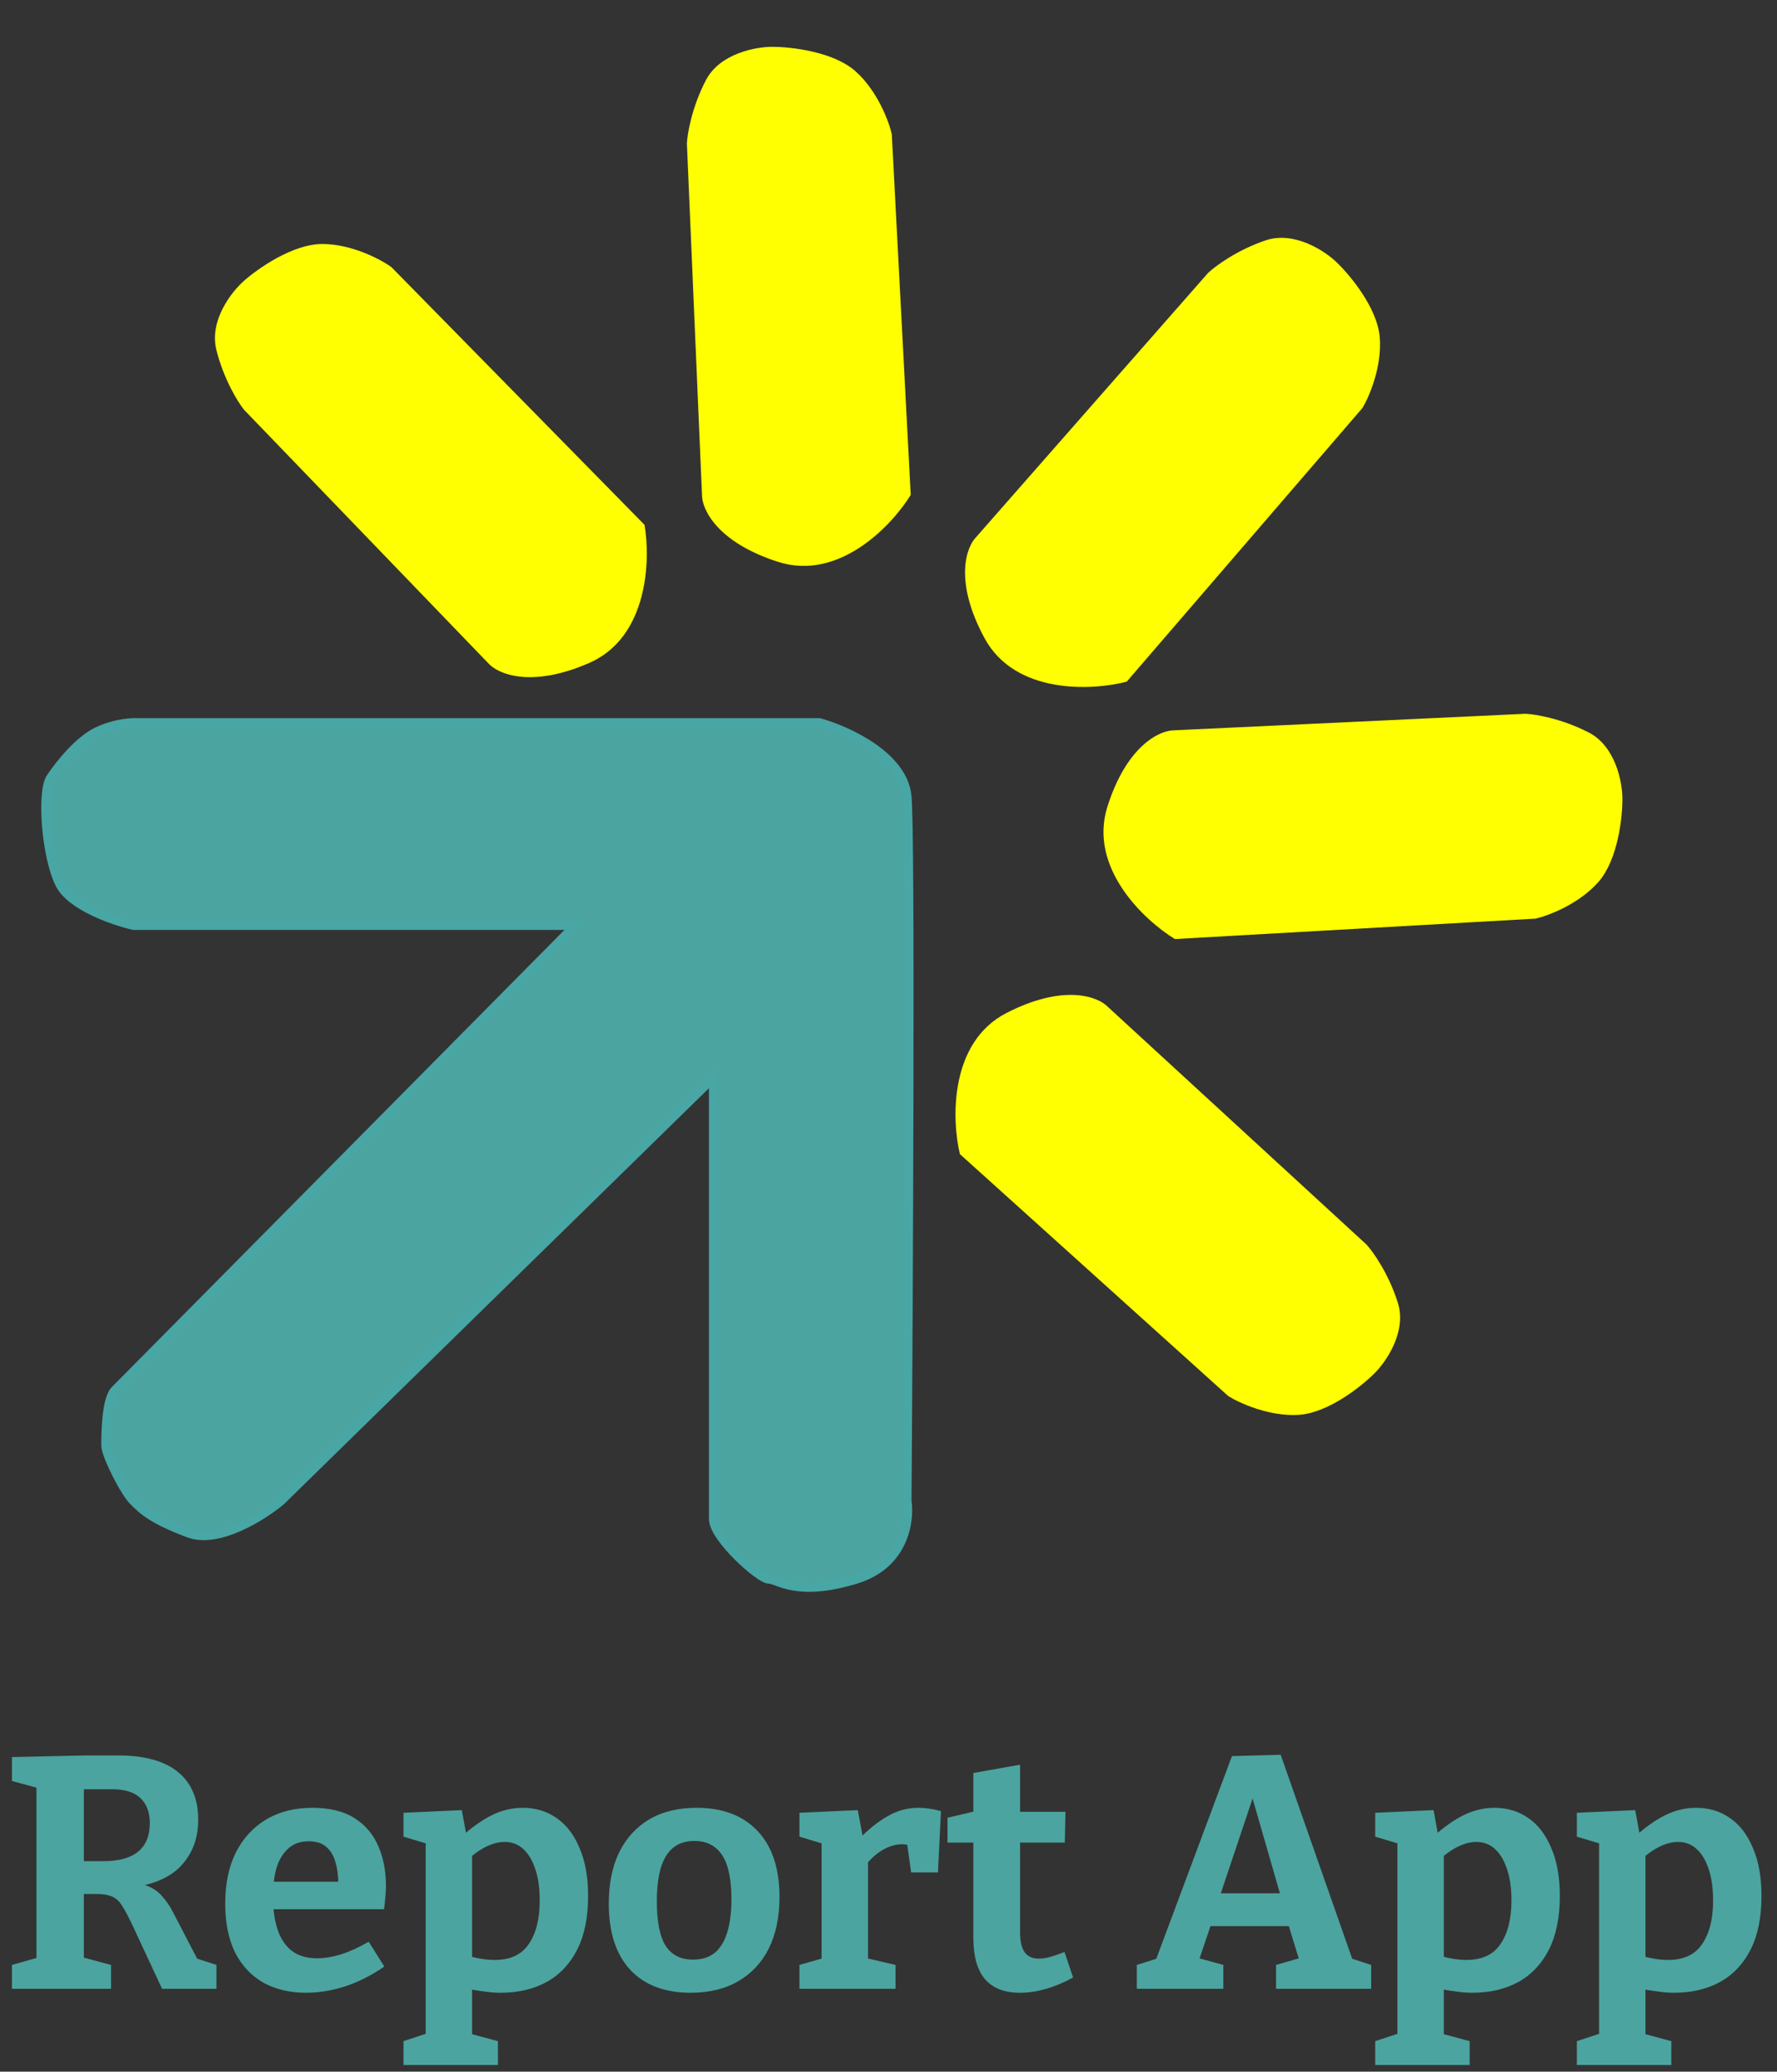 <svg width="193" height="225" viewBox="0 0 193 225" fill="none" xmlns="http://www.w3.org/2000/svg">
<rect x="0" y="0" width="193" height="225" fill="#333333" stroke="none"/>
<path d="M89 78.5H14.5C13.834 78.5 12.1 78.7 10.5 79.5C8.5 80.5 6.5 83 5.5 84.5C4.5 86 5 93 6.5 96C7.7 98.4 12.334 100 14.5 100.5H62.5C46.167 117 13.3 150.2 12.5 151C11.5 152 11.5 156 11.5 157C11.5 158 13.5 162 14.5 163C15.5 164 16.5 165 20.5 166.5C23.7 167.7 28.5 164.667 30.5 163L77.5 117V165C77.5 167 82.5 171.5 83.5 171.5C84.5 171.5 86.5 173.5 93 171.5C98.2 169.9 98.834 165.167 98.5 163C98.667 139.333 98.9 90.9 98.5 86.5C98.1 82.1 92 79.333 89 78.5Z" fill="#4BA49F" stroke="#48A6A5"/>
<path d="M53 72L26.5 44.5C25.833 43.667 24.3 41.2 23.5 38C22.7 34.8 25.167 31.667 26.5 30.5C28 29.167 31.8 26.5 35 26.5C38.2 26.5 41.333 28.167 42.5 29L70 57C70.667 60.833 70.4 69.2 64 72C57.6 74.8 54 73.167 53 72Z" fill="#FFFF01"/>
<path d="M76.242 53.731L74.603 15.576C74.656 14.51 75.141 11.647 76.661 8.719C78.181 5.792 82.104 5.078 83.876 5.087C85.883 5.082 90.496 5.601 92.894 7.72C95.291 9.84 96.534 13.164 96.857 14.561L98.914 53.753C96.874 57.067 91.133 63.158 84.484 61.017C77.834 58.876 76.219 55.268 76.242 53.731Z" fill="#FFFF01"/>
<path d="M106.01 58.342L131.208 29.644C131.983 28.91 134.313 27.177 137.436 26.113C140.558 25.05 143.886 27.247 145.16 28.478C146.613 29.862 149.587 33.427 149.853 36.616C150.12 39.805 148.72 43.066 147.987 44.298L122.374 74.034C118.609 75.018 110.25 75.448 106.926 69.304C103.603 63.159 104.931 59.436 106.01 58.342Z" fill="#FFFF01"/>
<path d="M127.534 79.318L165.682 77.522C166.748 77.57 169.614 78.043 172.547 79.552C175.481 81.06 176.211 84.98 176.209 86.752C176.223 88.759 175.722 93.374 173.613 95.78C171.503 98.186 168.184 99.443 166.789 99.771L127.605 101.989C124.283 99.964 118.168 94.247 120.282 87.589C122.396 80.931 125.998 79.301 127.534 79.318Z" fill="#FFFF01"/>
<path d="M120.311 109.342L148.431 135.184C149.147 135.975 150.827 138.345 151.819 141.49C152.812 144.636 150.54 147.913 149.28 149.158C147.863 150.58 144.232 153.472 141.038 153.667C137.844 153.861 134.615 152.387 133.4 151.626L104.253 125.346C103.355 121.56 103.113 113.192 109.332 110.009C115.55 106.826 119.242 108.238 120.311 109.342Z" fill="#FFFF01"/>
<path d="M1.296 216V213.408L4.608 212.472L3.96 213.48V193.32L4.86 194.4L1.296 193.428V190.836L9.324 190.656H12.816C15.696 190.656 17.868 191.256 19.332 192.456C20.796 193.656 21.528 195.384 21.528 197.64C21.528 199.656 20.904 201.324 19.656 202.644C18.432 203.964 16.5 204.768 13.86 205.056L13.896 204.48C14.832 204.504 15.6 204.648 16.2 204.912C16.8 205.176 17.292 205.548 17.676 206.028C18.084 206.484 18.456 207.036 18.792 207.684L21.672 213.228L20.196 212.328L23.508 213.408V216H17.604L14.364 209.052C13.932 208.14 13.56 207.444 13.248 206.964C12.936 206.46 12.552 206.124 12.096 205.956C11.64 205.764 10.98 205.68 10.116 205.704H8.244L9.108 204.984V213.48L8.424 212.436L12.06 213.408V216H1.296ZM9.108 203.4L8.244 202.14H11.232C12.912 202.14 14.172 201.792 15.012 201.096C15.852 200.4 16.272 199.368 16.272 198C16.272 196.848 15.936 195.948 15.264 195.3C14.592 194.652 13.56 194.328 12.168 194.328H8.244L9.108 193.536V203.4ZM33.244 216.432C31.492 216.432 29.956 216.072 28.636 215.352C27.316 214.608 26.284 213.516 25.54 212.076C24.82 210.612 24.46 208.836 24.46 206.748C24.46 204.588 24.844 202.74 25.612 201.204C26.404 199.644 27.508 198.444 28.924 197.604C30.34 196.764 32.008 196.344 33.928 196.344C35.8 196.344 37.324 196.716 38.5 197.46C39.676 198.204 40.54 199.224 41.092 200.52C41.644 201.792 41.92 203.232 41.92 204.84C41.92 205.248 41.896 205.656 41.848 206.064C41.824 206.472 41.776 206.904 41.704 207.36H28.528V204.372H37.384L36.736 204.84C36.76 203.88 36.664 203.04 36.448 202.32C36.256 201.576 35.92 201 35.44 200.592C34.984 200.184 34.348 199.98 33.532 199.98C32.596 199.98 31.84 200.256 31.264 200.808C30.688 201.336 30.268 202.056 30.004 202.968C29.764 203.88 29.644 204.9 29.644 206.028C29.644 207.3 29.8 208.44 30.112 209.448C30.424 210.456 30.928 211.248 31.624 211.824C32.344 212.4 33.28 212.688 34.432 212.688C35.248 212.688 36.124 212.544 37.06 212.256C38.02 211.944 39.016 211.488 40.048 210.888L41.74 213.588C40.348 214.548 38.92 215.268 37.456 215.748C36.016 216.204 34.612 216.432 33.244 216.432ZM43.822 224.28V221.688L46.882 220.68L46.234 221.544V199.692L46.81 200.376L43.822 199.476V196.884L50.158 196.596L50.734 199.728L50.158 199.44C51.286 198.432 52.378 197.664 53.434 197.136C54.514 196.608 55.63 196.344 56.782 196.344C58.174 196.344 59.398 196.716 60.454 197.46C61.51 198.18 62.338 199.26 62.938 200.7C63.562 202.116 63.874 203.856 63.874 205.92C63.874 208.248 63.478 210.192 62.686 211.752C61.894 213.312 60.778 214.488 59.338 215.28C57.922 216.048 56.266 216.432 54.37 216.432C53.794 216.432 53.194 216.384 52.57 216.288C51.946 216.216 51.298 216.108 50.626 215.964L51.274 215.388V221.544L50.734 220.788L54.082 221.688V224.28H43.822ZM53.722 212.868C55.426 212.868 56.662 212.292 57.43 211.14C58.222 209.988 58.618 208.416 58.618 206.424C58.618 205.104 58.462 203.976 58.15 203.04C57.838 202.08 57.406 201.348 56.854 200.844C56.302 200.316 55.618 200.052 54.802 200.052C54.178 200.052 53.518 200.22 52.822 200.556C52.126 200.892 51.406 201.408 50.662 202.104L51.274 200.772V213.336L50.662 212.364C51.79 212.7 52.81 212.868 53.722 212.868ZM75.66 196.344C78.492 196.344 80.7 197.184 82.284 198.864C83.868 200.544 84.66 202.932 84.66 206.028C84.66 208.188 84.276 210.048 83.508 211.608C82.74 213.144 81.636 214.332 80.196 215.172C78.756 216.012 77.028 216.432 75.012 216.432C72.18 216.432 69.984 215.592 68.424 213.912C66.888 212.232 66.12 209.844 66.12 206.748C66.12 204.588 66.492 202.74 67.236 201.204C68.004 199.644 69.096 198.444 70.512 197.604C71.928 196.764 73.644 196.344 75.66 196.344ZM75.408 199.944C74.04 199.944 73.02 200.484 72.348 201.564C71.676 202.62 71.34 204.264 71.34 206.496C71.34 208.728 71.664 210.348 72.312 211.356C72.96 212.34 73.944 212.832 75.264 212.832C76.224 212.832 77.004 212.592 77.604 212.112C78.204 211.632 78.66 210.9 78.972 209.916C79.284 208.932 79.44 207.72 79.44 206.28C79.44 204.096 79.104 202.5 78.432 201.492C77.76 200.46 76.752 199.944 75.408 199.944ZM86.825 216V213.408L89.741 212.58L89.237 213.336V199.512L89.813 200.376L86.825 199.476V196.884L93.161 196.596L93.809 200.016L93.161 199.872C94.241 198.744 95.309 197.88 96.365 197.28C97.421 196.656 98.549 196.344 99.749 196.344C100.517 196.344 101.333 196.464 102.197 196.704L101.873 203.364H98.957L98.417 199.476L98.885 200.448C98.741 200.4 98.585 200.364 98.417 200.34C98.273 200.316 98.129 200.304 97.985 200.304C97.241 200.304 96.497 200.532 95.753 200.988C95.033 201.444 94.409 202.032 93.881 202.752L94.277 201.384V213.336L93.701 212.58L97.265 213.408V216H86.825ZM110.755 216.432C109.099 216.432 107.839 215.94 106.975 214.956C106.135 213.948 105.715 212.46 105.715 210.492V199.476L106.363 200.124H102.907V197.424L106.435 196.596L105.715 197.46V192.564L110.791 191.664V197.46L110.251 196.776H115.723L115.651 200.124H110.251L110.791 199.476V209.808C110.791 210.84 110.959 211.584 111.295 212.04C111.631 212.496 112.135 212.724 112.807 212.724C113.191 212.724 113.611 212.664 114.067 212.544C114.547 212.4 115.063 212.22 115.615 212.004L116.551 214.776C114.535 215.88 112.603 216.432 110.755 216.432ZM147.159 213.588L145.827 212.4L148.923 213.408V216H138.591V213.408L141.723 212.508L141.219 213.228L139.779 208.548L140.571 209.196H131.067L131.679 208.584L130.131 213.156L129.987 212.616L132.867 213.408V216H123.471V213.408L126.459 212.472L125.307 213.48L133.803 190.728L139.095 190.584L147.159 213.588ZM132.363 206.316L132.003 205.632H139.743L139.239 206.424L135.495 193.428H136.683L132.363 206.316ZM149.361 224.28V221.688L152.421 220.68L151.773 221.544V199.692L152.349 200.376L149.361 199.476V196.884L155.697 196.596L156.273 199.728L155.697 199.44C156.825 198.432 157.917 197.664 158.973 197.136C160.053 196.608 161.169 196.344 162.321 196.344C163.713 196.344 164.937 196.716 165.993 197.46C167.049 198.18 167.877 199.26 168.477 200.7C169.101 202.116 169.413 203.856 169.413 205.92C169.413 208.248 169.017 210.192 168.225 211.752C167.433 213.312 166.317 214.488 164.877 215.28C163.461 216.048 161.805 216.432 159.909 216.432C159.333 216.432 158.733 216.384 158.109 216.288C157.485 216.216 156.837 216.108 156.165 215.964L156.813 215.388V221.544L156.273 220.788L159.621 221.688V224.28H149.361ZM159.261 212.868C160.965 212.868 162.201 212.292 162.969 211.14C163.761 209.988 164.157 208.416 164.157 206.424C164.157 205.104 164.001 203.976 163.689 203.04C163.377 202.08 162.945 201.348 162.393 200.844C161.841 200.316 161.157 200.052 160.341 200.052C159.717 200.052 159.057 200.22 158.361 200.556C157.665 200.892 156.945 201.408 156.201 202.104L156.813 200.772V213.336L156.201 212.364C157.329 212.7 158.349 212.868 159.261 212.868ZM171.263 224.28V221.688L174.323 220.68L173.675 221.544V199.692L174.251 200.376L171.263 199.476V196.884L177.599 196.596L178.175 199.728L177.599 199.44C178.727 198.432 179.819 197.664 180.875 197.136C181.955 196.608 183.071 196.344 184.223 196.344C185.615 196.344 186.839 196.716 187.895 197.46C188.951 198.18 189.779 199.26 190.379 200.7C191.003 202.116 191.315 203.856 191.315 205.92C191.315 208.248 190.919 210.192 190.127 211.752C189.335 213.312 188.219 214.488 186.779 215.28C185.363 216.048 183.707 216.432 181.811 216.432C181.235 216.432 180.635 216.384 180.011 216.288C179.387 216.216 178.739 216.108 178.067 215.964L178.715 215.388V221.544L178.175 220.788L181.523 221.688V224.28H171.263ZM181.163 212.868C182.867 212.868 184.103 212.292 184.871 211.14C185.663 209.988 186.059 208.416 186.059 206.424C186.059 205.104 185.903 203.976 185.591 203.04C185.279 202.08 184.847 201.348 184.295 200.844C183.743 200.316 183.059 200.052 182.243 200.052C181.619 200.052 180.959 200.22 180.263 200.556C179.567 200.892 178.847 201.408 178.103 202.104L178.715 200.772V213.336L178.103 212.364C179.231 212.7 180.251 212.868 181.163 212.868Z" fill="#4BA49F"/>
</svg>
